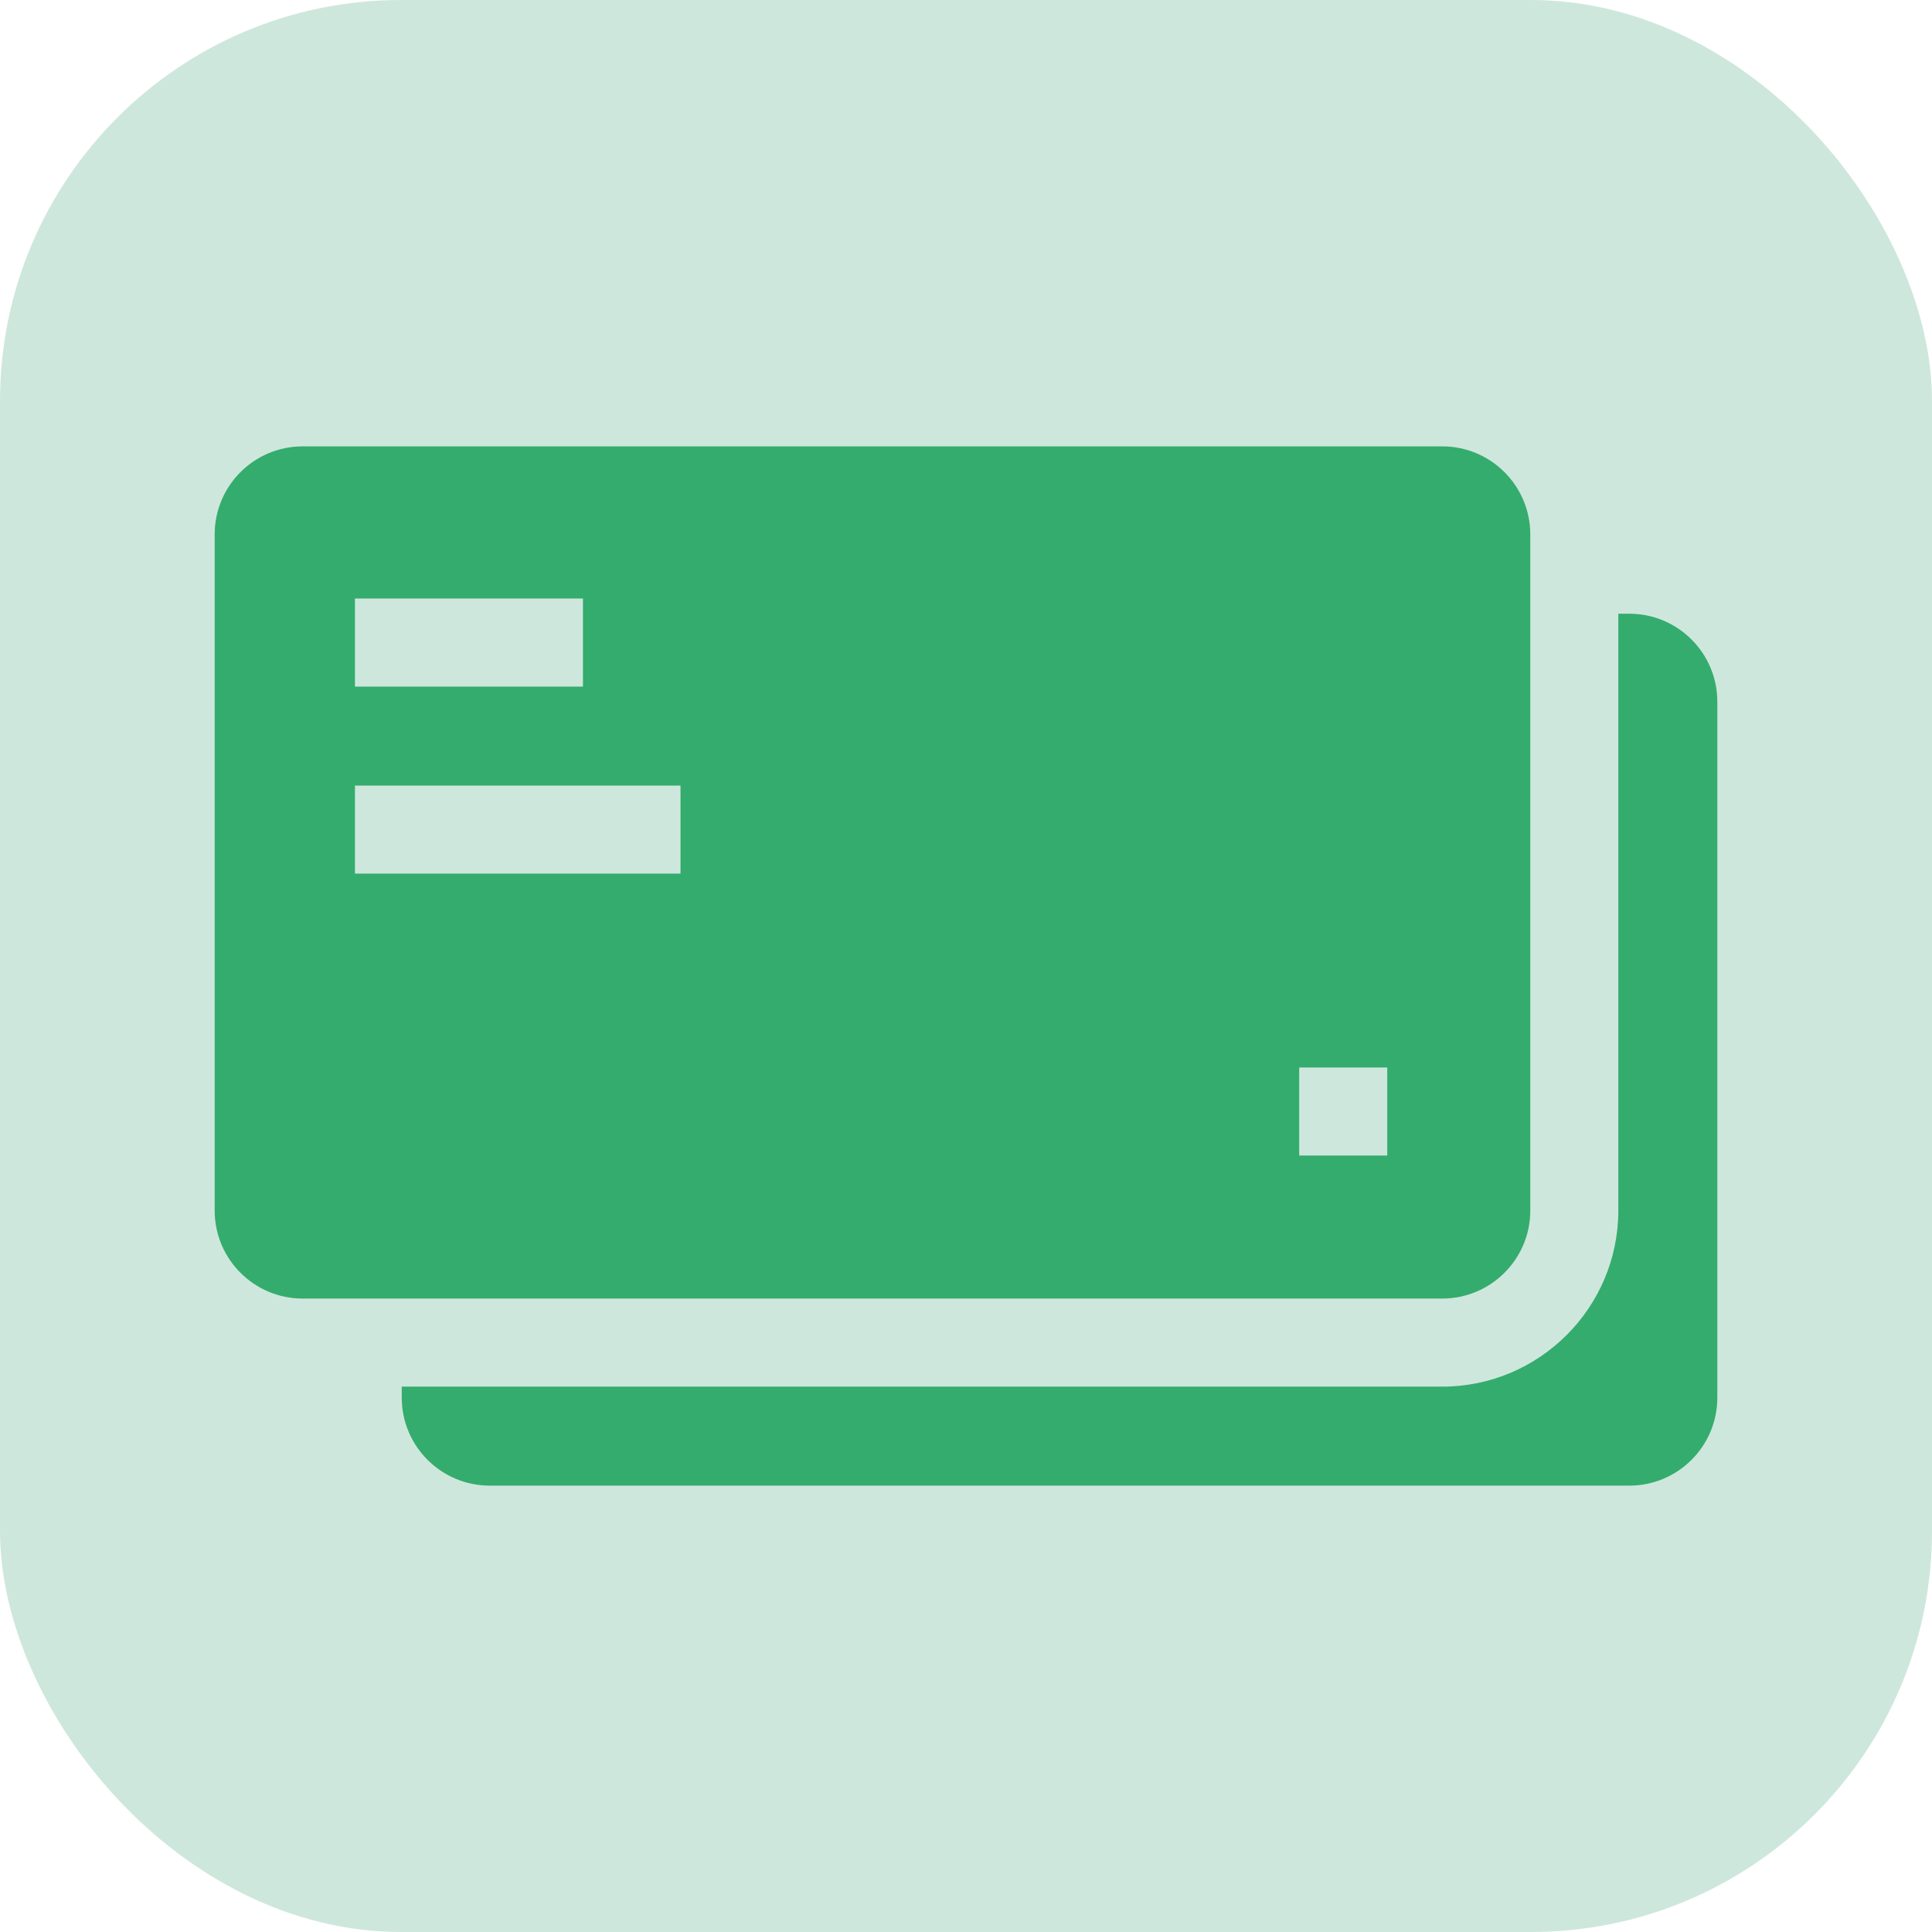 <svg width="53" height="53" viewBox="0 0 53 53" fill="none" xmlns="http://www.w3.org/2000/svg">
<rect width="53" height="53" rx="11" fill="#CEE7DC"/>
<g clip-path="url(#clip0)">
<path d="M44.696 16.836H44.395V33.208C44.395 35.872 42.228 38.039 39.565 38.039H11.021V38.34C11.021 39.673 12.102 40.755 13.436 40.755H44.696C46.03 40.755 47.111 39.673 47.111 38.34V19.251C47.111 17.917 46.03 16.836 44.696 16.836Z" fill="#34AC6D"/>
<path d="M41.98 33.208V14.661C41.98 13.326 40.898 12.245 39.564 12.245H8.304C6.97 12.245 5.889 13.326 5.889 14.661V33.208C5.889 34.542 6.97 35.623 8.304 35.623H39.564C40.898 35.623 41.98 34.542 41.98 33.208ZM9.737 16.419H15.992V18.835H9.737V16.419ZM18.668 23.966H9.737V21.551H18.668V23.966ZM38.056 31.7H35.641V29.284H38.056V31.7Z" fill="#34AC6D"/>
</g>
<defs>
<clipPath id="clip0">
<rect width="41.222" height="41.222" fill="white" transform="translate(5.889 5.889)"/>
</clipPath>
</defs>
</svg>

